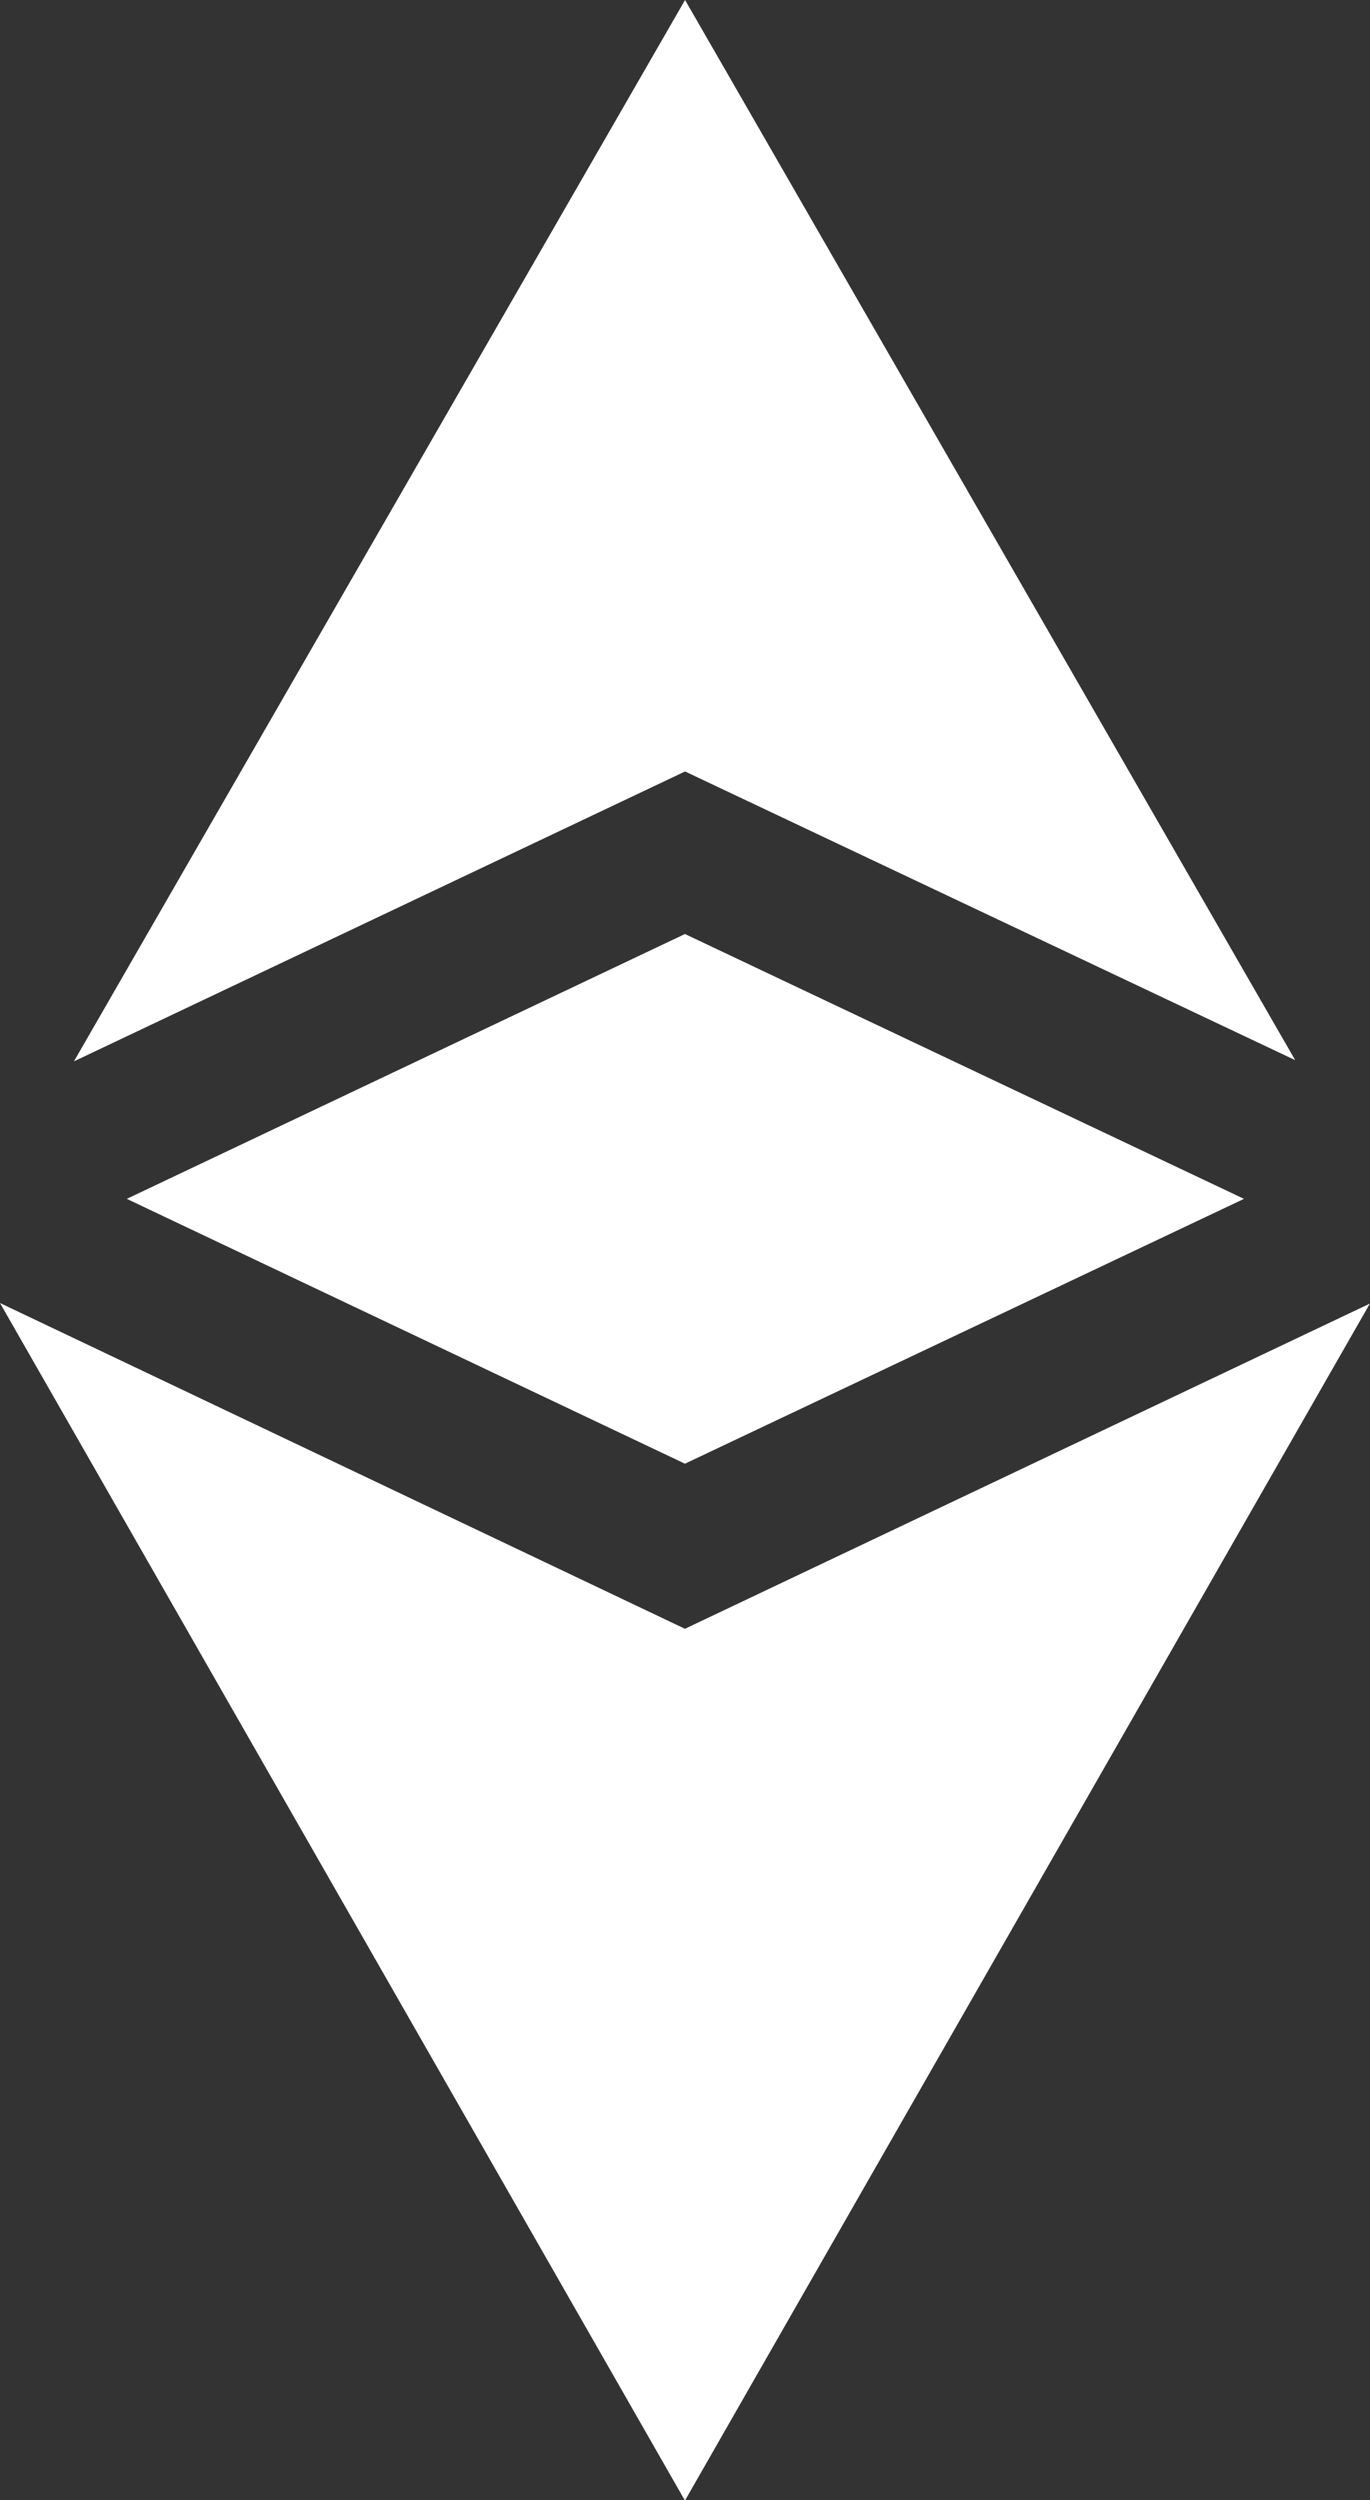 <svg xmlns="http://www.w3.org/2000/svg" width="12.415" height="22.655" viewBox="0 0 12.415 22.655">
    <rect x="0" y="0" width="12.415" height="22.655" fill="#333333" stroke="none"/>
    <defs>
        <style>
            .cls-1{fill:#fff}
        </style>
    </defs>
    <g id="bitcoin-logo">
        <g id="bitcoin-logo-2" data-name="bitcoin-logo">
            <g id="ethereum">
                <path id="Path_70" d="M6.207 269.8L0 266.848 6.207 277.7l6.207-10.847zm0 0" class="cls-1" data-name="Path 70" transform="translate(0 -255.04)"/>
                <path id="Path_71" d="M26.2 9.607L20.671 0l-5.538 9.618 5.538-2.627zm0 0" class="cls-1" data-name="Path 71" transform="translate(-14.463)"/>
                <path id="Path_72" d="M25.98 193.708l5.058 2.4 5.066-2.4-5.066-2.4zm0 0" class="cls-1" data-name="Path 72" transform="translate(-24.831 -182.844)"/>
            </g>
        </g>
    </g>
</svg>

